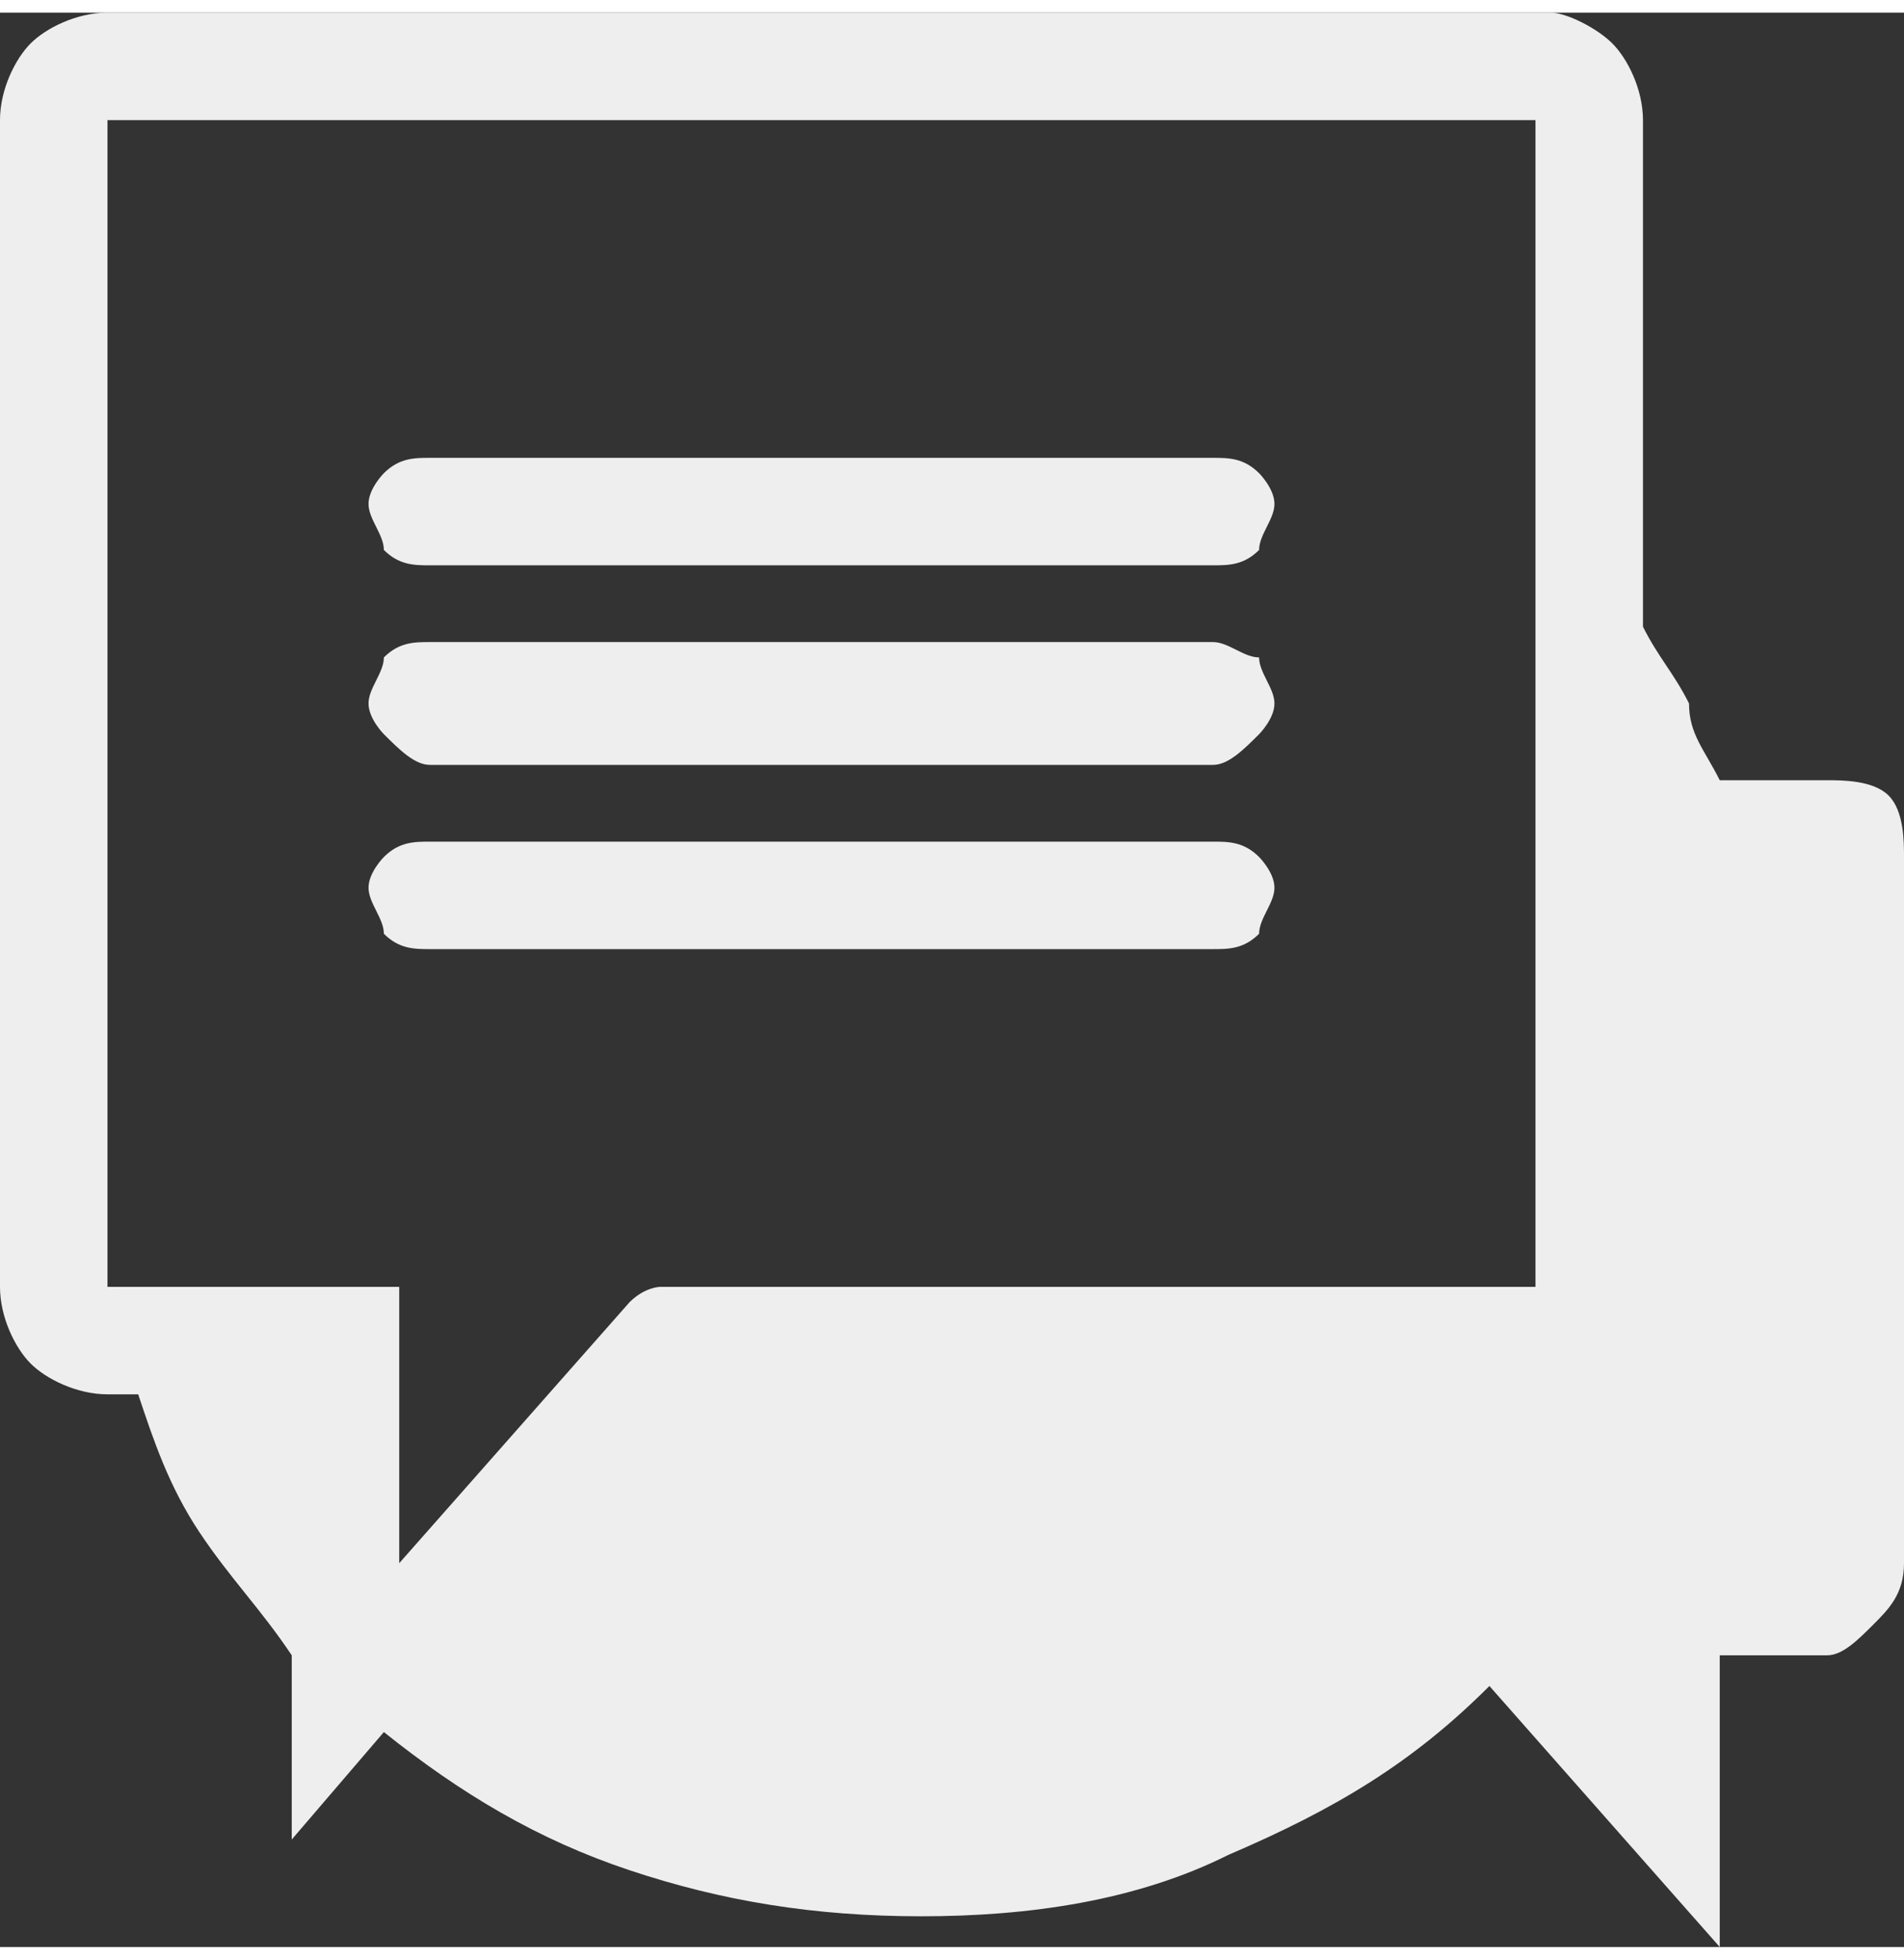 <?xml version="1.0" encoding="UTF-8"?>
<!DOCTYPE svg PUBLIC "-//W3C//DTD SVG 1.1//EN" "http://www.w3.org/Graphics/SVG/1.1/DTD/svg11.dtd">
<!-- Creator: CorelDRAW 2018 (64-Bit) -->
<svg xmlns="http://www.w3.org/2000/svg" xml:space="preserve" width="34px" height="35px" version="1.1" style="shape-rendering:geometricPrecision; text-rendering:geometricPrecision; image-rendering:optimizeQuality; fill-rule:evenodd; clip-rule:evenodd"
viewBox="0 0 1.24 1.26"
 xmlns:xlink="http://www.w3.org/1999/xlink">
 <rect x="0" y="0" width="1.24" height="1.26" fill="#333333" stroke="none"/>
 <defs>
  <style type="text/css">
   <![CDATA[
    .fil0 {fill:#EEEEEF}
   ]]>
  </style>
 </defs>
 <g id="Layer_x0020_1">
  <path class="fil0" d="M1.01 0c0.01,0 0.03,0.01 0.04,0.02 0.01,0.01 0.02,0.03 0.02,0.05l0 0.33c0.01,0.02 0.02,0.03 0.03,0.05 0,0.02 0.01,0.03 0.02,0.05l0.07 0c0.01,0 0.03,0 0.04,0.01 0.01,0.01 0.01,0.03 0.01,0.04l0 0.46c0,0.02 -0.01,0.03 -0.02,0.04 -0.01,0.01 -0.02,0.02 -0.03,0.02l-0.07 0 0 0.19 -0.15 -0.17c-0.05,0.05 -0.1,0.08 -0.17,0.11 -0.06,0.03 -0.13,0.04 -0.2,0.04 -0.07,0 -0.13,-0.01 -0.19,-0.03 -0.06,-0.02 -0.11,-0.05 -0.16,-0.09l-0.06 0.07 0 -0.12c-0.02,-0.03 -0.04,-0.05 -0.06,-0.08 -0.02,-0.03 -0.03,-0.06 -0.04,-0.09l-0.02 0c-0.02,0 -0.04,-0.01 -0.05,-0.02 -0.01,-0.01 -0.02,-0.03 -0.02,-0.05l0 -0.76c0,-0.02 0.01,-0.04 0.02,-0.05 0.01,-0.01 0.03,-0.02 0.05,-0.02l0.94 0zm-0.73 0.54l0.51 0c0.01,0 0.02,0 0.03,0.01 0,0 0.01,0.01 0.01,0.02 0,0.01 -0.01,0.02 -0.01,0.03 -0.01,0.01 -0.02,0.01 -0.03,0.01l-0.51 0c-0.01,0 -0.02,0 -0.03,-0.01 0,-0.01 -0.01,-0.02 -0.01,-0.03 0,-0.01 0.01,-0.02 0.01,-0.02 0.01,-0.01 0.02,-0.01 0.03,-0.01zm0 -0.13l0.51 0c0.01,0 0.02,0.01 0.03,0.01 0,0.01 0.01,0.02 0.01,0.03 0,0.01 -0.01,0.02 -0.01,0.02 -0.01,0.01 -0.02,0.02 -0.03,0.02l-0.51 0c-0.01,0 -0.02,-0.01 -0.03,-0.02 0,0 -0.01,-0.01 -0.01,-0.02 0,-0.01 0.01,-0.02 0.01,-0.03 0.01,-0.01 0.02,-0.01 0.03,-0.01zm-0.03 -0.06c0,-0.01 -0.01,-0.02 -0.01,-0.03 0,-0.01 0.01,-0.02 0.01,-0.02 0.01,-0.01 0.02,-0.01 0.03,-0.01l0.51 0c0.01,0 0.02,0 0.03,0.01 0,0 0.01,0.01 0.01,0.02 0,0.01 -0.01,0.02 -0.01,0.03 -0.01,0.01 -0.02,0.01 -0.03,0.01l-0.51 0c-0.01,0 -0.02,0 -0.03,-0.01zm-0.18 -0.28l0 0.76 0.19 0 0 0.18 0.15 -0.17c0.01,-0.01 0.02,-0.01 0.02,-0.01l0.57 0 0 -0.76 -0.93 0z"/>
 </g>
</svg>
